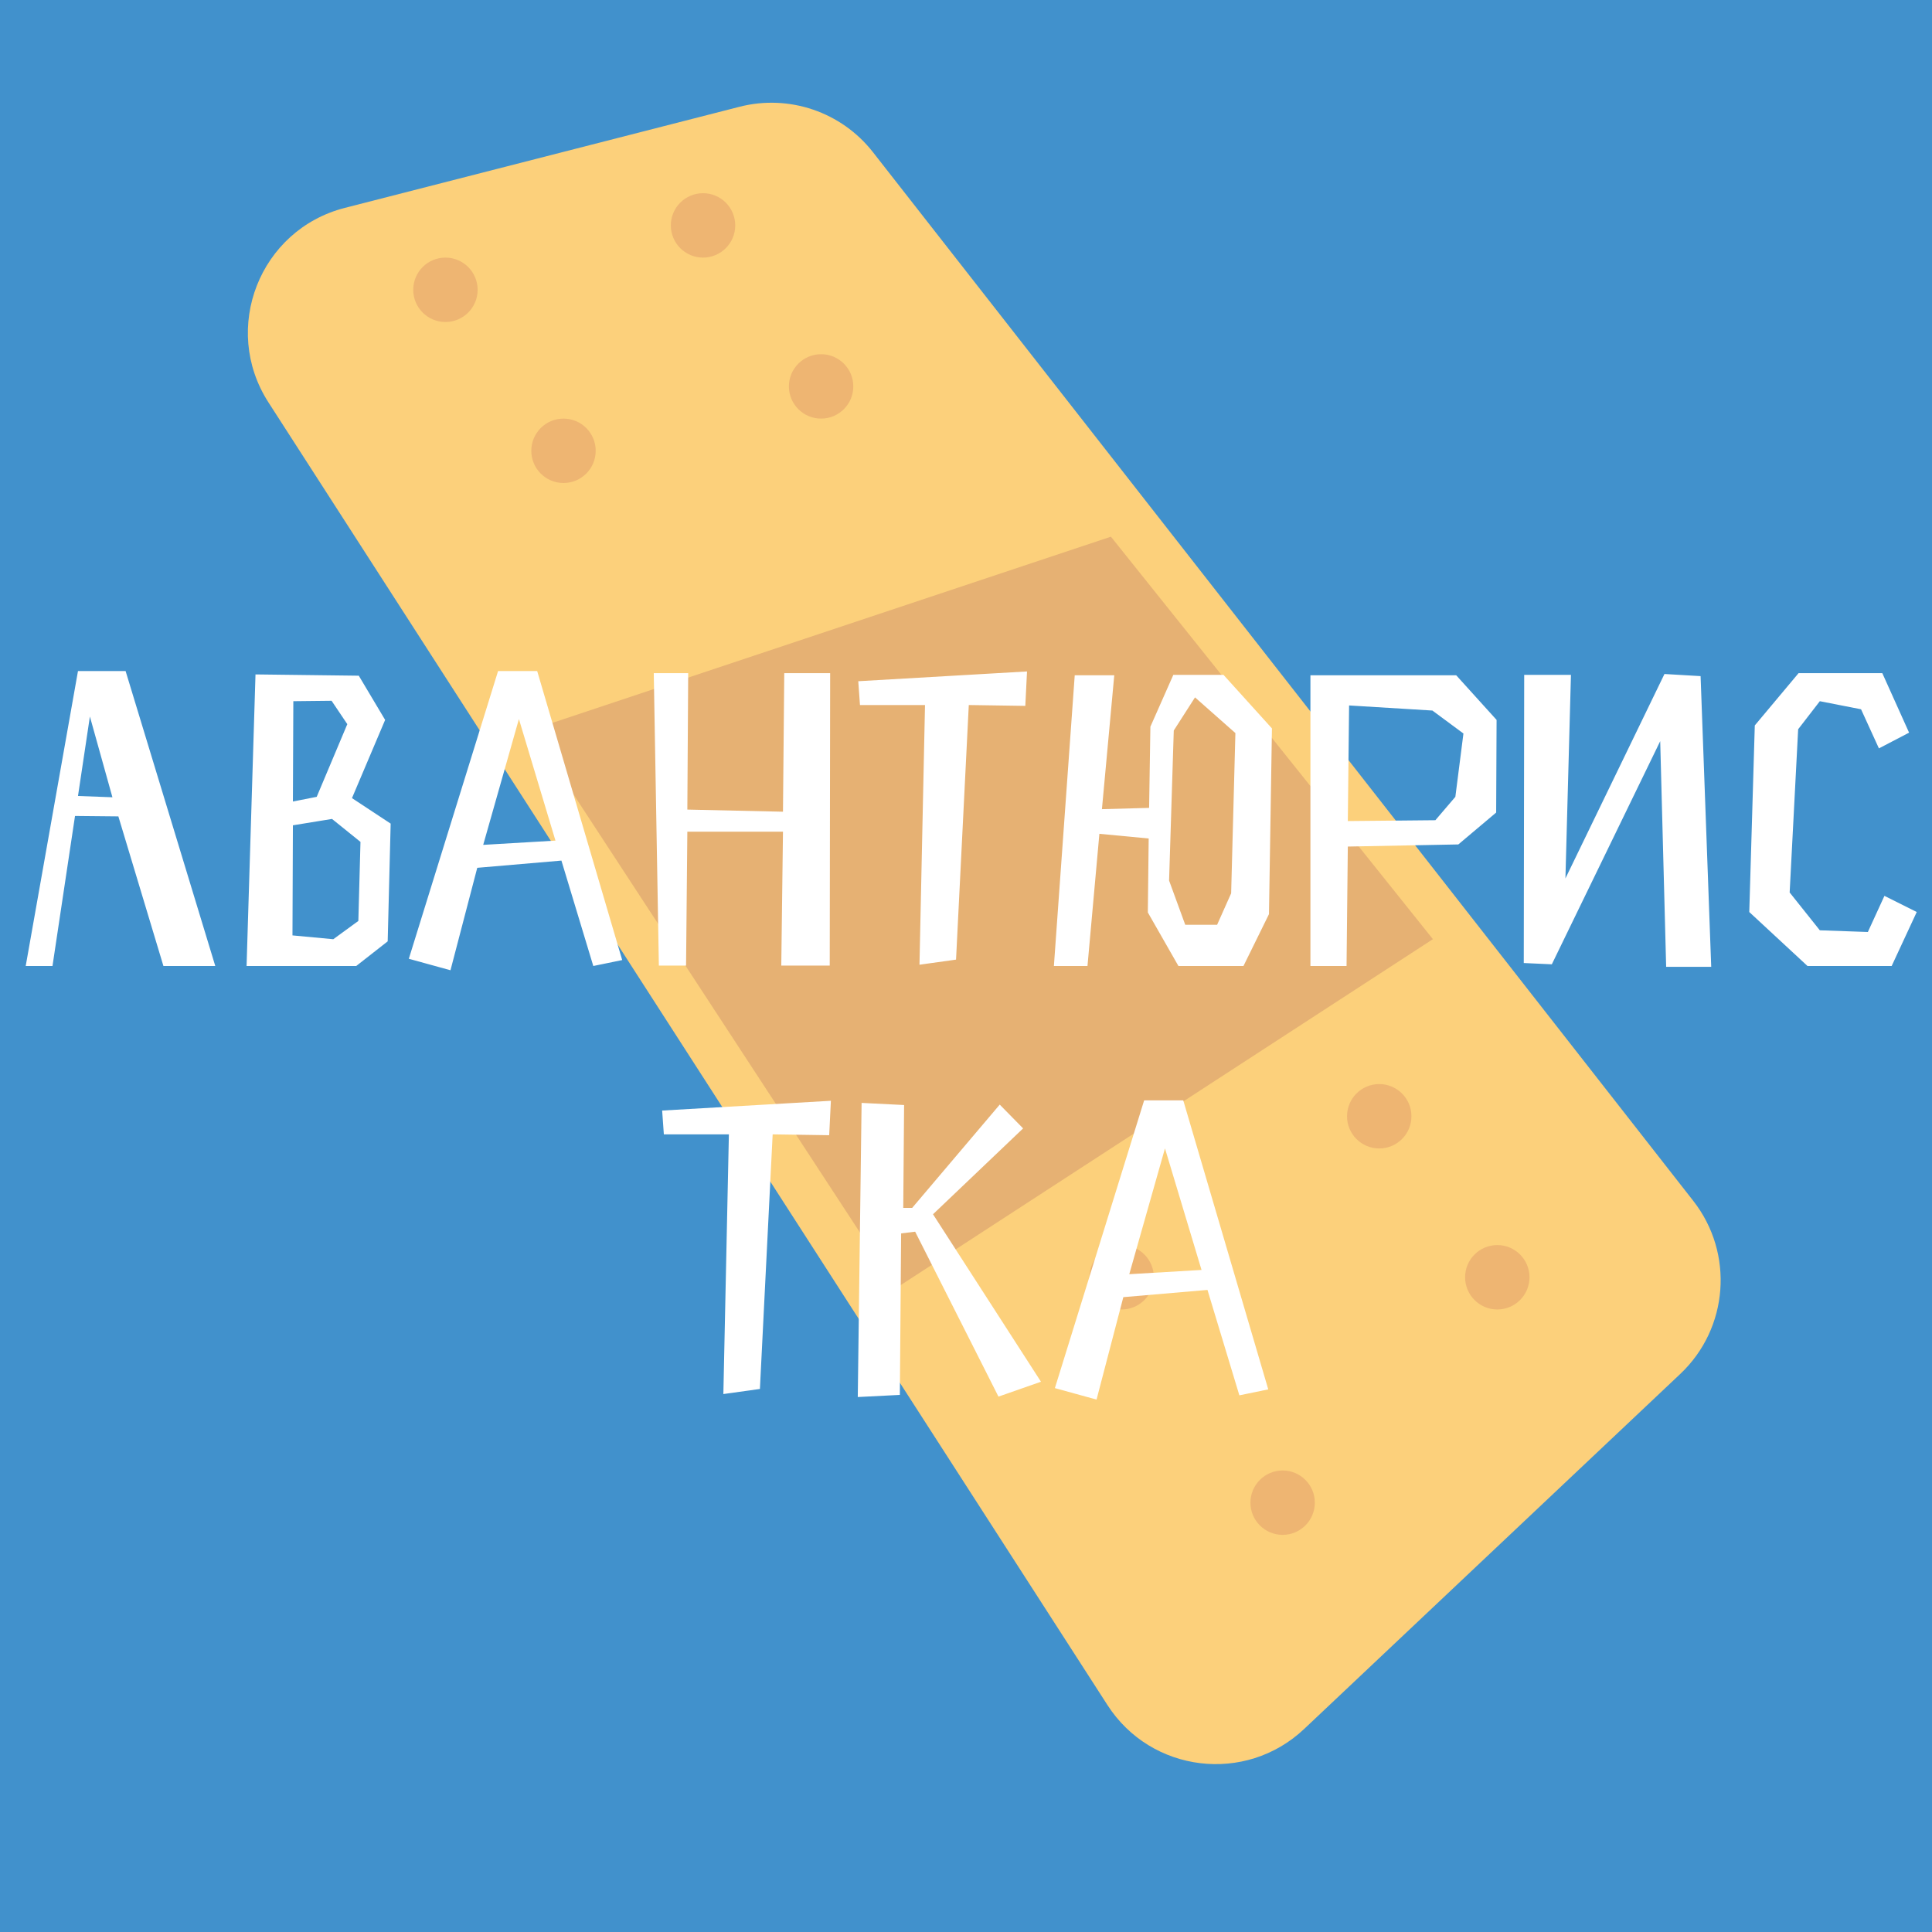 <svg width="180" height="180" viewBox="0 0 180 180" fill="none" xmlns="http://www.w3.org/2000/svg">
<rect x="0" y="0" width="180" height="180" fill="#333333" stroke="none"/>
<g clip-path="url(#clip0_486_4045)">
<rect width="180" height="180" fill="#4191CC"/>
<path d="M103.179 158.856L25.012 37.492C20.578 30.607 24.189 21.402 32.122 19.369L68.902 9.947C73.518 8.764 78.397 10.425 81.332 14.178L157.762 111.887C161.58 116.768 161.054 123.753 156.548 128.006L121.504 161.085C116.044 166.239 107.244 165.169 103.179 158.856Z" fill="#FCD07B"/>
<path d="M83.5 120L49.5 68L103.5 50L133.5 87.5L83.5 120Z" fill="#E6B173"/>
<circle cx="41.5" cy="27" r="3" fill="#EEB572"/>
<circle cx="104.5" cy="119" r="3" fill="#EEB572"/>
<circle cx="52.5" cy="42" r="3" fill="#EEB572"/>
<circle cx="119.5" cy="140" r="3" fill="#EEB572"/>
<circle cx="65.5" cy="21" r="3" fill="#EEB572"/>
<circle cx="128.5" cy="104" r="3" fill="#EEB572"/>
<circle cx="76.5" cy="36" r="3" fill="#EEB572"/>
<circle cx="139.5" cy="119" r="3" fill="#EEB572"/>
<path d="M11.028 76.061L15.226 90H20.057L11.701 62.518H7.266L2.395 90H4.89L6.989 76.021L11.028 76.061ZM8.375 66.755L10.474 74.279L7.266 74.16L8.375 66.755ZM23.804 62.834L22.973 90H33.189L36.12 87.703L36.397 76.734L32.793 74.358L35.882 67.072L33.427 62.953L23.804 62.834ZM33.585 78.437L33.387 85.802L31.051 87.505L27.249 87.149L27.289 76.892L30.932 76.298L33.585 78.437ZM29.507 74.239L27.289 74.675L27.329 65.329L30.893 65.29L32.358 67.468L29.507 74.239ZM55.276 90L57.968 89.446L50.048 62.518H46.405L38.089 89.327L41.97 90.396L44.465 80.852L52.306 80.179L55.276 90ZM48.346 66.992L51.751 78.318L45.019 78.714L48.346 66.992ZM77.304 89.96L77.344 62.716H73.067L72.948 75.625L64.038 75.427L64.117 62.716H60.91L61.385 89.96H63.919L64.038 77.486H72.948L72.79 89.96H77.304ZM95.685 62.557L79.963 63.468L80.122 65.686H86.181L85.666 89.881L89.072 89.406L90.26 65.686L95.526 65.765L95.685 62.557ZM103.813 62.914H100.13L98.189 90H101.318L102.427 77.684L107.02 78.12L106.941 85.01L109.792 90H115.851L118.227 85.169L118.504 67.864L113.99 62.874H109.317L107.179 67.705L107.06 75.269L102.664 75.388L103.813 62.914ZM110.426 86.159L108.921 82.04L109.357 68.062L111.337 64.973L115.099 68.299L114.703 83.228L113.396 86.159H110.426ZM125.573 78.872L135.869 78.674L139.394 75.704L139.433 67.072L135.671 62.914H122.089V90H125.455L125.573 78.872ZM125.573 76.496L125.692 65.725L133.454 66.2L136.345 68.339L135.592 74.239L133.731 76.417L125.573 76.496ZM159.43 90.079L158.44 62.993L155.074 62.795L145.847 81.842L146.362 62.874H142.006L141.966 89.723L144.58 89.842L154.678 69.052L155.232 90.079H159.43ZM168.401 90H176.242L178.578 84.971L175.568 83.466L174.024 86.832L169.549 86.674L166.738 83.149L167.53 67.943L169.549 65.329L173.39 66.082L175.054 69.725L177.865 68.26L175.37 62.716H167.569L163.49 67.586L162.976 84.971L168.401 90ZM77.412 102.557L61.691 103.468L61.849 105.686H67.908L67.394 129.881L70.799 129.406L71.987 105.686L77.254 105.765L77.412 102.557ZM85.263 114.754L93.025 130.119L96.985 128.733L86.926 113.13L95.321 105.131L93.143 102.914L84.986 112.536H84.154L84.233 102.953L80.273 102.755L79.917 130.158L83.837 129.96L83.956 114.912L85.263 114.754ZM115.468 130L118.161 129.446L110.241 102.518H106.598L98.282 129.327L102.163 130.396L104.658 120.852L112.498 120.179L115.468 130ZM108.538 106.992L111.944 118.318L105.212 118.714L108.538 106.992Z" fill="white"/>
</g>
<defs>
<clipPath id="clip0_486_4045">
<rect width="180" height="180" fill="white"/>
</clipPath>
</defs>
</svg>

